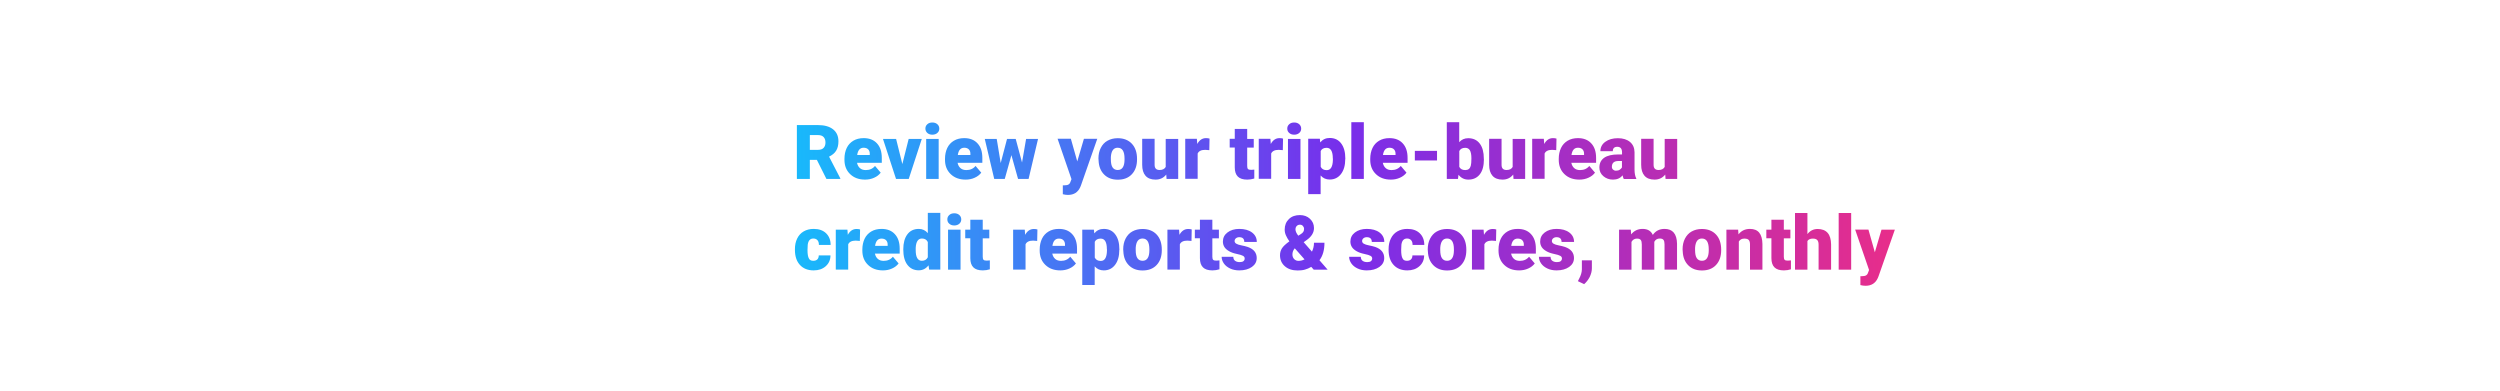 <?xml version="1.0" encoding="utf-8"?>
<!-- Generator: Adobe Illustrator 24.2.3, SVG Export Plug-In . SVG Version: 6.00 Build 0)  -->
<svg version="1.1" id="Layer_1" xmlns="http://www.w3.org/2000/svg" xmlns:xlink="http://www.w3.org/1999/xlink" x="0px" y="0px"
	 viewBox="0 0 320 50" style="enable-background:new 0 0 320 50;" xml:space="preserve">
<style type="text/css">
	.st0{fill:url(#SVGID_1_);}
</style>
<linearGradient id="SVGID_1_" gradientUnits="userSpaceOnUse" x1="101.73" y1="26.109" x2="242.539" y2="26.109">
	<stop  offset="0" style="stop-color:#18B9FB"/>
	<stop  offset="0.5" style="stop-color:#782EEB"/>
	<stop  offset="1" style="stop-color:#E82D8A"/>
</linearGradient>
<path class="st0" d="M104.56,20.46h-0.9v2.44H102v-6.89h2.71c0.82,0,1.46,0.18,1.92,0.54c0.46,0.36,0.69,0.88,0.69,1.54
	c0,0.48-0.1,0.88-0.29,1.19c-0.19,0.32-0.5,0.57-0.91,0.77l1.44,2.78v0.07h-1.78L104.56,20.46z M103.66,19.18h1.05
	c0.32,0,0.55-0.08,0.71-0.25s0.24-0.4,0.24-0.69c0-0.3-0.08-0.53-0.24-0.7c-0.16-0.17-0.4-0.25-0.71-0.25h-1.05V19.18z
	 M110.73,22.99c-0.79,0-1.42-0.23-1.91-0.7c-0.49-0.47-0.73-1.08-0.73-1.83v-0.13c0-0.52,0.1-0.99,0.29-1.39
	c0.19-0.4,0.48-0.71,0.85-0.93c0.37-0.22,0.81-0.33,1.32-0.33c0.72,0,1.29,0.22,1.7,0.67c0.42,0.45,0.62,1.07,0.62,1.87v0.62h-3.17
	c0.06,0.29,0.18,0.51,0.37,0.68s0.44,0.25,0.75,0.25c0.5,0,0.9-0.18,1.18-0.53l0.73,0.86c-0.2,0.27-0.48,0.49-0.84,0.65
	C111.54,22.91,111.15,22.99,110.73,22.99z M110.55,18.91c-0.47,0-0.74,0.31-0.83,0.93h1.61v-0.12c0.01-0.25-0.06-0.45-0.19-0.59
	C110.99,18.98,110.8,18.91,110.55,18.91z M115.5,21l0.81-3.22h1.68l-1.67,5.12h-1.63l-1.67-5.12h1.68L115.5,21z M118.45,16.46
	c0-0.23,0.08-0.41,0.25-0.56c0.16-0.15,0.38-0.22,0.64-0.22s0.47,0.07,0.64,0.22c0.16,0.14,0.25,0.33,0.25,0.56
	c0,0.23-0.08,0.41-0.25,0.56c-0.16,0.14-0.38,0.22-0.64,0.22s-0.47-0.07-0.64-0.22C118.54,16.87,118.45,16.69,118.45,16.46z
	 M120.15,22.9h-1.6v-5.12h1.6V22.9z M123.6,22.99c-0.79,0-1.42-0.23-1.91-0.7c-0.49-0.47-0.73-1.08-0.73-1.83v-0.13
	c0-0.52,0.1-0.99,0.29-1.39c0.19-0.4,0.48-0.71,0.85-0.93c0.37-0.22,0.81-0.33,1.32-0.33c0.72,0,1.29,0.22,1.7,0.67
	c0.42,0.45,0.62,1.07,0.62,1.87v0.62h-3.17c0.06,0.29,0.18,0.51,0.37,0.68s0.44,0.25,0.75,0.25c0.5,0,0.9-0.18,1.18-0.53l0.73,0.86
	c-0.2,0.27-0.48,0.49-0.84,0.65C124.42,22.91,124.02,22.99,123.6,22.99z M123.43,18.91c-0.47,0-0.74,0.31-0.83,0.93h1.61v-0.12
	c0.01-0.25-0.06-0.45-0.19-0.59C123.87,18.98,123.68,18.91,123.43,18.91z M130.82,20.8l0.52-3.02h1.53l-1.21,5.12h-1.35l-0.85-3.04
	l-0.85,3.04h-1.35l-1.21-5.12h1.53l0.51,3.09l0.81-3.09h1.11L130.82,20.8z M137.89,20.66l0.85-2.89h1.71l-2.09,5.97l-0.09,0.22
	c-0.3,0.66-0.82,0.99-1.57,0.99c-0.21,0-0.43-0.03-0.66-0.09v-1.14h0.21c0.22,0,0.39-0.03,0.51-0.1s0.21-0.18,0.26-0.35l0.13-0.34
	l-1.78-5.17h1.7L137.89,20.66z M140.6,20.29c0-0.51,0.1-0.97,0.3-1.36c0.2-0.4,0.48-0.71,0.86-0.92s0.81-0.32,1.31-0.32
	c0.77,0,1.37,0.24,1.81,0.71c0.44,0.47,0.66,1.12,0.66,1.94v0.06c0,0.8-0.22,1.43-0.66,1.9c-0.44,0.47-1.04,0.7-1.8,0.7
	c-0.73,0-1.31-0.22-1.75-0.66s-0.68-1.03-0.71-1.78L140.6,20.29z M142.19,20.39c0,0.47,0.07,0.82,0.22,1.04
	c0.15,0.22,0.37,0.33,0.66,0.33c0.57,0,0.86-0.44,0.87-1.31v-0.16c0-0.92-0.29-1.38-0.88-1.38c-0.53,0-0.82,0.4-0.87,1.19
	L142.19,20.39z M149.28,22.34c-0.34,0.43-0.79,0.65-1.37,0.65c-0.56,0-0.99-0.16-1.28-0.49c-0.29-0.33-0.43-0.8-0.43-1.41v-3.32
	h1.59v3.33c0,0.44,0.21,0.66,0.64,0.66c0.37,0,0.63-0.13,0.78-0.39v-3.59h1.6v5.12h-1.49L149.28,22.34z M154.79,19.22l-0.53-0.04
	c-0.5,0-0.82,0.16-0.96,0.47v3.24h-1.59v-5.12h1.49l0.05,0.66c0.27-0.5,0.64-0.75,1.12-0.75c0.17,0,0.32,0.02,0.45,0.06
	L154.79,19.22z M159.64,16.51v1.27h0.84v1.11h-0.84v2.34c0,0.19,0.03,0.33,0.1,0.4c0.07,0.08,0.21,0.11,0.41,0.11
	c0.16,0,0.29-0.01,0.4-0.03v1.14c-0.29,0.09-0.59,0.14-0.9,0.14c-0.55,0-0.95-0.13-1.21-0.39c-0.26-0.26-0.39-0.65-0.39-1.18v-2.54
	h-0.65v-1.11h0.65v-1.27H159.64z M164.2,19.22l-0.53-0.04c-0.5,0-0.82,0.16-0.96,0.47v3.24h-1.59v-5.12h1.49l0.05,0.66
	c0.27-0.5,0.64-0.75,1.12-0.75c0.17,0,0.32,0.02,0.45,0.06L164.2,19.22z M164.77,16.46c0-0.23,0.08-0.41,0.25-0.56
	c0.16-0.15,0.38-0.22,0.64-0.22s0.47,0.07,0.64,0.22c0.16,0.14,0.25,0.33,0.25,0.56c0,0.23-0.08,0.41-0.25,0.56
	c-0.16,0.14-0.38,0.22-0.64,0.22s-0.47-0.07-0.64-0.22C164.85,16.87,164.77,16.69,164.77,16.46z M166.46,22.9h-1.6v-5.12h1.6V22.9z
	 M172.19,20.37c0,0.79-0.18,1.43-0.54,1.9c-0.36,0.47-0.84,0.71-1.45,0.71c-0.47,0-0.86-0.17-1.16-0.52v2.39h-1.59v-7.09h1.49
	l0.05,0.47c0.31-0.38,0.71-0.57,1.21-0.57c0.63,0,1.12,0.23,1.47,0.7c0.35,0.46,0.53,1.1,0.53,1.92V20.37z M170.6,20.28
	c0-0.91-0.27-1.36-0.79-1.36c-0.38,0-0.63,0.14-0.76,0.41v2.02c0.14,0.28,0.39,0.43,0.77,0.43c0.51,0,0.77-0.44,0.79-1.32V20.28z
	 M174.57,22.9h-1.6v-7.26h1.6V22.9z M178.03,22.99c-0.79,0-1.42-0.23-1.91-0.7c-0.49-0.47-0.73-1.08-0.73-1.83v-0.13
	c0-0.52,0.1-0.99,0.29-1.39c0.19-0.4,0.48-0.71,0.85-0.93c0.37-0.22,0.81-0.33,1.32-0.33c0.72,0,1.29,0.22,1.7,0.67
	c0.42,0.45,0.62,1.07,0.62,1.87v0.62h-3.17c0.06,0.29,0.18,0.51,0.37,0.68s0.44,0.25,0.75,0.25c0.5,0,0.9-0.18,1.18-0.53l0.73,0.86
	c-0.2,0.27-0.48,0.49-0.84,0.65C178.84,22.91,178.45,22.99,178.03,22.99z M177.85,18.91c-0.47,0-0.74,0.31-0.83,0.93h1.61v-0.12
	c0.01-0.25-0.06-0.45-0.19-0.59C178.3,18.98,178.1,18.91,177.85,18.91z M183.94,20.54h-2.84v-1.23h2.84V20.54z M189.94,20.38
	c0,0.84-0.17,1.48-0.52,1.93c-0.35,0.45-0.84,0.68-1.47,0.68c-0.52,0-0.94-0.21-1.26-0.62l-0.07,0.53h-1.43v-7.26h1.59v2.56
	c0.3-0.34,0.68-0.51,1.15-0.51c0.64,0,1.13,0.23,1.48,0.69c0.35,0.46,0.52,1.1,0.52,1.93V20.38z M188.34,20.28
	c0-0.49-0.07-0.84-0.2-1.05c-0.13-0.21-0.33-0.31-0.6-0.31c-0.36,0-0.61,0.14-0.75,0.41v2.03c0.14,0.27,0.39,0.41,0.76,0.41
	c0.38,0,0.61-0.18,0.71-0.55C188.31,21.03,188.34,20.72,188.34,20.28z M193.69,22.34c-0.34,0.43-0.79,0.65-1.37,0.65
	c-0.56,0-0.99-0.16-1.28-0.49c-0.29-0.33-0.43-0.8-0.43-1.41v-3.32h1.59v3.33c0,0.44,0.21,0.66,0.64,0.66
	c0.37,0,0.63-0.13,0.78-0.39v-3.59h1.6v5.12h-1.49L193.69,22.34z M199.2,19.22l-0.53-0.04c-0.5,0-0.82,0.16-0.96,0.47v3.24h-1.59
	v-5.12h1.49l0.05,0.66c0.27-0.5,0.64-0.75,1.12-0.75c0.17,0,0.32,0.02,0.45,0.06L199.2,19.22z M202.16,22.99
	c-0.79,0-1.42-0.23-1.91-0.7c-0.49-0.47-0.73-1.08-0.73-1.83v-0.13c0-0.52,0.1-0.99,0.29-1.39c0.19-0.4,0.48-0.71,0.85-0.93
	c0.37-0.22,0.81-0.33,1.32-0.33c0.72,0,1.29,0.22,1.7,0.67c0.42,0.45,0.62,1.07,0.62,1.87v0.62h-3.17c0.06,0.29,0.18,0.51,0.37,0.68
	s0.44,0.25,0.75,0.25c0.5,0,0.9-0.18,1.18-0.53l0.73,0.86c-0.2,0.27-0.48,0.49-0.84,0.65C202.97,22.91,202.58,22.99,202.16,22.99z
	 M201.98,18.91c-0.47,0-0.74,0.31-0.83,0.93h1.61v-0.12c0.01-0.25-0.06-0.45-0.19-0.59C202.43,18.98,202.23,18.91,201.98,18.91z
	 M207.84,22.9c-0.06-0.1-0.11-0.26-0.15-0.46c-0.29,0.37-0.7,0.55-1.23,0.55c-0.48,0-0.89-0.15-1.23-0.44
	c-0.34-0.29-0.51-0.66-0.51-1.1c0-0.56,0.21-0.97,0.62-1.26c0.41-0.28,1.01-0.42,1.79-0.42h0.49V19.5c0-0.47-0.2-0.71-0.61-0.71
	c-0.38,0-0.57,0.19-0.57,0.56h-1.59c0-0.49,0.21-0.9,0.63-1.2c0.42-0.31,0.96-0.46,1.61-0.46c0.65,0,1.17,0.16,1.55,0.48
	c0.38,0.32,0.57,0.75,0.58,1.31v2.27c0.01,0.47,0.08,0.83,0.22,1.08v0.08H207.84z M206.84,21.85c0.2,0,0.36-0.04,0.49-0.13
	s0.22-0.18,0.28-0.29v-0.82h-0.46c-0.55,0-0.83,0.25-0.83,0.75c0,0.14,0.05,0.26,0.15,0.35S206.69,21.85,206.84,21.85z
	 M213.15,22.34c-0.34,0.43-0.79,0.65-1.37,0.65c-0.56,0-0.99-0.16-1.28-0.49c-0.29-0.33-0.43-0.8-0.43-1.41v-3.32h1.59v3.33
	c0,0.44,0.21,0.66,0.64,0.66c0.37,0,0.63-0.13,0.78-0.39v-3.59h1.6v5.12h-1.49L213.15,22.34z M104.1,33.38
	c0.22,0,0.4-0.06,0.52-0.18s0.18-0.29,0.18-0.51h1.5c0,0.56-0.2,1.02-0.6,1.38c-0.4,0.36-0.92,0.54-1.55,0.54
	c-0.74,0-1.33-0.23-1.76-0.7c-0.43-0.47-0.64-1.11-0.64-1.94v-0.07c0-0.52,0.09-0.97,0.29-1.37c0.19-0.4,0.47-0.7,0.83-0.91
	c0.36-0.21,0.79-0.32,1.28-0.32c0.67,0,1.19,0.18,1.58,0.55c0.39,0.37,0.59,0.87,0.59,1.5h-1.5c0-0.27-0.06-0.47-0.19-0.61
	c-0.13-0.14-0.3-0.21-0.52-0.21c-0.41,0-0.65,0.26-0.72,0.79c-0.02,0.17-0.03,0.4-0.03,0.69c0,0.51,0.06,0.87,0.18,1.07
	C103.63,33.29,103.83,33.38,104.1,33.38z M110.06,30.84l-0.53-0.04c-0.5,0-0.82,0.16-0.96,0.47v3.24h-1.59V29.4h1.49l0.05,0.66
	c0.27-0.5,0.64-0.75,1.12-0.75c0.17,0,0.32,0.02,0.45,0.06L110.06,30.84z M113.02,34.61c-0.79,0-1.42-0.23-1.91-0.7
	c-0.49-0.47-0.73-1.08-0.73-1.83v-0.13c0-0.52,0.1-0.99,0.29-1.39c0.19-0.4,0.48-0.71,0.85-0.93c0.37-0.22,0.81-0.33,1.32-0.33
	c0.72,0,1.29,0.22,1.7,0.67c0.42,0.45,0.62,1.07,0.62,1.87v0.62h-3.17c0.06,0.29,0.18,0.51,0.37,0.68s0.44,0.25,0.75,0.25
	c0.5,0,0.9-0.18,1.18-0.53l0.73,0.86c-0.2,0.27-0.48,0.49-0.84,0.65C113.83,34.53,113.44,34.61,113.02,34.61z M112.84,30.54
	c-0.47,0-0.74,0.31-0.83,0.93h1.61v-0.12c0.01-0.25-0.06-0.45-0.19-0.59C113.29,30.61,113.09,30.54,112.84,30.54z M115.62,31.92
	c0-0.81,0.17-1.45,0.52-1.92c0.35-0.47,0.84-0.7,1.47-0.7c0.46,0,0.84,0.18,1.15,0.54v-2.59h1.6v7.26h-1.43l-0.08-0.55
	c-0.33,0.43-0.74,0.64-1.25,0.64c-0.61,0-1.09-0.23-1.45-0.7S115.62,32.78,115.62,31.92z M117.21,32.02c0,0.91,0.26,1.36,0.79,1.36
	c0.35,0,0.61-0.15,0.76-0.45v-1.95c-0.15-0.3-0.39-0.45-0.75-0.45c-0.49,0-0.76,0.4-0.8,1.19L117.21,32.02z M121.26,28.08
	c0-0.23,0.08-0.41,0.25-0.56c0.16-0.15,0.38-0.22,0.64-0.22s0.47,0.07,0.64,0.22c0.16,0.14,0.25,0.33,0.25,0.56
	c0,0.23-0.08,0.41-0.25,0.56c-0.16,0.14-0.38,0.22-0.64,0.22s-0.47-0.07-0.64-0.22C121.34,28.5,121.26,28.31,121.26,28.08z
	 M122.95,34.52h-1.6V29.4h1.6V34.52z M125.79,28.13v1.27h0.84v1.11h-0.84v2.34c0,0.19,0.03,0.33,0.1,0.4
	c0.07,0.08,0.21,0.11,0.41,0.11c0.16,0,0.29-0.01,0.4-0.03v1.14c-0.29,0.09-0.59,0.14-0.9,0.14c-0.55,0-0.95-0.13-1.21-0.39
	c-0.26-0.26-0.39-0.65-0.39-1.18v-2.54h-0.65V29.4h0.65v-1.27H125.79z M132.76,30.84l-0.53-0.04c-0.5,0-0.82,0.16-0.96,0.47v3.24
	h-1.59V29.4h1.49l0.05,0.66c0.27-0.5,0.64-0.75,1.12-0.75c0.17,0,0.32,0.02,0.45,0.06L132.76,30.84z M135.72,34.61
	c-0.79,0-1.42-0.23-1.91-0.7c-0.49-0.47-0.73-1.08-0.73-1.83v-0.13c0-0.52,0.1-0.99,0.29-1.39c0.19-0.4,0.48-0.71,0.85-0.93
	c0.37-0.22,0.81-0.33,1.32-0.33c0.72,0,1.29,0.22,1.7,0.67c0.42,0.45,0.62,1.07,0.62,1.87v0.62h-3.17c0.06,0.29,0.18,0.51,0.37,0.68
	s0.44,0.25,0.75,0.25c0.5,0,0.9-0.18,1.18-0.53l0.73,0.86c-0.2,0.27-0.48,0.49-0.84,0.65C136.53,34.53,136.14,34.61,135.72,34.61z
	 M135.54,30.54c-0.47,0-0.74,0.31-0.83,0.93h1.61v-0.12c0.01-0.25-0.06-0.45-0.19-0.59C135.99,30.61,135.8,30.54,135.54,30.54z
	 M143.27,32c0,0.79-0.18,1.43-0.54,1.9c-0.36,0.47-0.84,0.71-1.45,0.71c-0.47,0-0.86-0.17-1.16-0.52v2.39h-1.59V29.4h1.49l0.05,0.47
	c0.31-0.38,0.71-0.57,1.21-0.57c0.63,0,1.12,0.23,1.47,0.7c0.35,0.46,0.53,1.1,0.53,1.92V32z M141.68,31.9
	c0-0.91-0.27-1.36-0.79-1.36c-0.38,0-0.63,0.14-0.76,0.41v2.02c0.14,0.28,0.39,0.43,0.77,0.43c0.51,0,0.77-0.44,0.79-1.32V31.9z
	 M143.77,31.91c0-0.51,0.1-0.97,0.3-1.36s0.48-0.71,0.86-0.92s0.81-0.32,1.31-0.32c0.77,0,1.37,0.24,1.81,0.71s0.66,1.12,0.66,1.94
	v0.06c0,0.8-0.22,1.43-0.66,1.9c-0.44,0.47-1.04,0.7-1.8,0.7c-0.73,0-1.31-0.22-1.75-0.66s-0.68-1.03-0.71-1.78L143.77,31.91z
	 M145.37,32.01c0,0.47,0.07,0.82,0.22,1.04c0.15,0.22,0.37,0.33,0.66,0.33c0.57,0,0.86-0.44,0.87-1.31v-0.16
	c0-0.92-0.29-1.38-0.88-1.38c-0.53,0-0.82,0.4-0.87,1.19L145.37,32.01z M152.51,30.84l-0.53-0.04c-0.5,0-0.82,0.16-0.96,0.47v3.24
	h-1.59V29.4h1.49l0.05,0.66c0.27-0.5,0.64-0.75,1.12-0.75c0.17,0,0.32,0.02,0.45,0.06L152.51,30.84z M155.18,28.13v1.27h0.84v1.11
	h-0.84v2.34c0,0.19,0.03,0.33,0.1,0.4c0.07,0.08,0.21,0.11,0.41,0.11c0.16,0,0.29-0.01,0.4-0.03v1.14c-0.29,0.09-0.59,0.14-0.9,0.14
	c-0.55,0-0.95-0.13-1.21-0.39c-0.26-0.26-0.39-0.65-0.39-1.18v-2.54h-0.65V29.4h0.65v-1.27H155.18z M159.32,33.08
	c0-0.14-0.07-0.25-0.21-0.33c-0.14-0.08-0.41-0.17-0.81-0.25s-0.72-0.2-0.98-0.35s-0.46-0.32-0.59-0.52
	c-0.13-0.21-0.2-0.44-0.2-0.71c0-0.47,0.19-0.86,0.58-1.16s0.9-0.46,1.52-0.46c0.67,0,1.22,0.15,1.63,0.46
	c0.41,0.31,0.61,0.71,0.61,1.21h-1.6c0-0.41-0.22-0.61-0.65-0.61c-0.17,0-0.31,0.05-0.42,0.14c-0.11,0.09-0.17,0.21-0.17,0.35
	c0,0.14,0.07,0.26,0.21,0.34c0.14,0.09,0.36,0.16,0.67,0.22c0.3,0.06,0.57,0.12,0.8,0.2c0.77,0.27,1.15,0.74,1.15,1.42
	c0,0.47-0.21,0.85-0.62,1.14c-0.42,0.29-0.95,0.44-1.61,0.44c-0.44,0-0.83-0.08-1.17-0.24c-0.34-0.16-0.61-0.37-0.8-0.64
	s-0.29-0.56-0.29-0.86h1.49c0.01,0.24,0.08,0.41,0.24,0.52c0.15,0.11,0.35,0.16,0.58,0.16c0.22,0,0.38-0.04,0.49-0.13
	C159.27,33.34,159.32,33.22,159.32,33.08z M165.04,30.89c-0.19-0.26-0.33-0.52-0.44-0.76c-0.11-0.24-0.16-0.49-0.16-0.74
	c0-0.56,0.18-1,0.54-1.35s0.83-0.51,1.41-0.51c0.52,0,0.95,0.16,1.29,0.48c0.34,0.32,0.51,0.71,0.51,1.18
	c0,0.59-0.32,1.11-0.97,1.56L166.87,31l1.06,1.21c0.17-0.35,0.26-0.73,0.26-1.14h1.34c0,0.93-0.21,1.68-0.64,2.24l1.05,1.21h-1.78
	l-0.32-0.36c-0.26,0.16-0.54,0.27-0.81,0.35c-0.28,0.08-0.59,0.11-0.93,0.11c-0.68,0-1.23-0.18-1.64-0.54s-0.62-0.83-0.62-1.41
	c0-0.32,0.08-0.61,0.24-0.87c0.16-0.26,0.48-0.56,0.95-0.9L165.04,30.89z M166.19,33.39c0.28,0,0.54-0.06,0.79-0.19l-1.24-1.41
	l-0.04,0.03c-0.18,0.22-0.27,0.47-0.27,0.75c0,0.23,0.07,0.43,0.22,0.59C165.8,33.31,165.98,33.39,166.19,33.39z M165.82,29.37
	c0,0.22,0.12,0.49,0.36,0.8l0.32-0.2c0.15-0.09,0.25-0.19,0.32-0.29c0.07-0.1,0.1-0.23,0.1-0.38c0-0.15-0.05-0.27-0.15-0.38
	c-0.1-0.11-0.23-0.16-0.37-0.16c-0.18,0-0.32,0.06-0.42,0.17C165.87,29.04,165.82,29.19,165.82,29.37z M175.64,33.08
	c0-0.14-0.07-0.25-0.21-0.33c-0.14-0.08-0.41-0.17-0.81-0.25s-0.72-0.2-0.98-0.35s-0.46-0.32-0.59-0.52
	c-0.13-0.21-0.2-0.44-0.2-0.71c0-0.47,0.19-0.86,0.58-1.16s0.9-0.46,1.52-0.46c0.67,0,1.22,0.15,1.63,0.46
	c0.41,0.31,0.61,0.71,0.61,1.21h-1.6c0-0.41-0.22-0.61-0.65-0.61c-0.17,0-0.31,0.05-0.42,0.14c-0.11,0.09-0.17,0.21-0.17,0.35
	c0,0.14,0.07,0.26,0.21,0.34c0.14,0.09,0.36,0.16,0.67,0.22c0.3,0.06,0.57,0.12,0.8,0.2c0.77,0.27,1.15,0.74,1.15,1.42
	c0,0.47-0.21,0.85-0.62,1.14c-0.42,0.29-0.95,0.44-1.61,0.44c-0.44,0-0.83-0.08-1.17-0.24c-0.34-0.16-0.61-0.37-0.8-0.64
	s-0.29-0.56-0.29-0.86h1.49c0.01,0.24,0.08,0.41,0.24,0.52c0.15,0.11,0.35,0.16,0.58,0.16c0.22,0,0.38-0.04,0.49-0.13
	C175.58,33.34,175.64,33.22,175.64,33.08z M180.09,33.38c0.22,0,0.4-0.06,0.52-0.18s0.18-0.29,0.18-0.51h1.5
	c0,0.56-0.2,1.02-0.6,1.38c-0.4,0.36-0.92,0.54-1.55,0.54c-0.74,0-1.33-0.23-1.76-0.7c-0.43-0.47-0.64-1.11-0.64-1.94v-0.07
	c0-0.52,0.09-0.97,0.29-1.37c0.19-0.4,0.47-0.7,0.83-0.91c0.36-0.21,0.79-0.32,1.28-0.32c0.67,0,1.19,0.18,1.58,0.55
	c0.39,0.37,0.59,0.87,0.59,1.5h-1.5c0-0.27-0.06-0.47-0.19-0.61c-0.13-0.14-0.3-0.21-0.52-0.21c-0.41,0-0.65,0.26-0.72,0.79
	c-0.02,0.17-0.03,0.4-0.03,0.69c0,0.51,0.06,0.87,0.18,1.07C179.62,33.29,179.82,33.38,180.09,33.38z M182.75,31.91
	c0-0.51,0.1-0.97,0.3-1.36s0.48-0.71,0.86-0.92s0.81-0.32,1.31-0.32c0.77,0,1.37,0.24,1.81,0.71s0.66,1.12,0.66,1.94v0.06
	c0,0.8-0.22,1.43-0.66,1.9c-0.44,0.47-1.04,0.7-1.8,0.7c-0.73,0-1.31-0.22-1.75-0.66s-0.68-1.03-0.71-1.78L182.75,31.91z
	 M184.35,32.01c0,0.47,0.07,0.82,0.22,1.04c0.15,0.22,0.37,0.33,0.66,0.33c0.57,0,0.86-0.44,0.87-1.31v-0.16
	c0-0.92-0.29-1.38-0.88-1.38c-0.53,0-0.82,0.4-0.87,1.19L184.35,32.01z M191.49,30.84l-0.53-0.04c-0.5,0-0.82,0.16-0.96,0.47v3.24
	h-1.59V29.4h1.49l0.05,0.66c0.27-0.5,0.64-0.75,1.12-0.75c0.17,0,0.32,0.02,0.45,0.06L191.49,30.84z M194.45,34.61
	c-0.79,0-1.42-0.23-1.91-0.7c-0.49-0.47-0.73-1.08-0.73-1.83v-0.13c0-0.52,0.1-0.99,0.29-1.39c0.19-0.4,0.48-0.71,0.85-0.93
	c0.37-0.22,0.81-0.33,1.32-0.33c0.72,0,1.29,0.22,1.7,0.67c0.42,0.45,0.62,1.07,0.62,1.87v0.62h-3.17c0.06,0.29,0.18,0.51,0.37,0.68
	s0.44,0.25,0.75,0.25c0.5,0,0.9-0.18,1.18-0.53l0.73,0.86c-0.2,0.27-0.48,0.49-0.84,0.65C195.26,34.53,194.87,34.61,194.45,34.61z
	 M194.27,30.54c-0.47,0-0.74,0.31-0.83,0.93h1.61v-0.12c0.01-0.25-0.06-0.45-0.19-0.59C194.72,30.61,194.52,30.54,194.27,30.54z
	 M199.93,33.08c0-0.14-0.07-0.25-0.21-0.33c-0.14-0.08-0.41-0.17-0.81-0.25s-0.72-0.2-0.98-0.35s-0.46-0.32-0.59-0.52
	c-0.13-0.21-0.2-0.44-0.2-0.71c0-0.47,0.19-0.86,0.58-1.16s0.9-0.46,1.52-0.46c0.67,0,1.22,0.15,1.63,0.46
	c0.41,0.31,0.61,0.71,0.61,1.21h-1.6c0-0.41-0.22-0.61-0.65-0.61c-0.17,0-0.31,0.05-0.42,0.14c-0.11,0.09-0.17,0.21-0.17,0.35
	c0,0.14,0.07,0.26,0.21,0.34c0.14,0.09,0.36,0.16,0.67,0.22c0.3,0.06,0.57,0.12,0.8,0.2c0.77,0.27,1.15,0.74,1.15,1.42
	c0,0.47-0.21,0.85-0.62,1.14c-0.42,0.29-0.95,0.44-1.61,0.44c-0.44,0-0.83-0.08-1.17-0.24c-0.34-0.16-0.61-0.37-0.8-0.64
	s-0.29-0.56-0.29-0.86h1.49c0.01,0.24,0.08,0.41,0.24,0.52c0.15,0.11,0.35,0.16,0.58,0.16c0.22,0,0.38-0.04,0.49-0.13
	C199.87,33.34,199.93,33.22,199.93,33.08z M202.77,36.37l-0.8-0.38l0.16-0.32c0.22-0.41,0.34-0.8,0.35-1.17v-1.18h1.28l0,1.03
	c0,0.36-0.1,0.73-0.28,1.11C203.28,35.83,203.05,36.13,202.77,36.37z M208.74,29.4l0.05,0.6c0.36-0.46,0.85-0.7,1.46-0.7
	c0.65,0,1.08,0.26,1.31,0.77c0.35-0.51,0.85-0.77,1.5-0.77c1.04,0,1.57,0.63,1.6,1.88v3.33h-1.6v-3.23c0-0.26-0.04-0.45-0.13-0.57
	c-0.09-0.12-0.25-0.18-0.48-0.18c-0.32,0-0.55,0.14-0.7,0.42l0,0.07v3.5h-1.6V31.3c0-0.27-0.04-0.46-0.13-0.58s-0.25-0.18-0.49-0.18
	c-0.31,0-0.54,0.14-0.7,0.42v3.56h-1.59V29.4H208.74z M215.37,31.91c0-0.51,0.1-0.97,0.3-1.36s0.48-0.71,0.86-0.92
	s0.81-0.32,1.31-0.32c0.77,0,1.37,0.24,1.81,0.71s0.66,1.12,0.66,1.94v0.06c0,0.8-0.22,1.43-0.66,1.9c-0.44,0.47-1.04,0.7-1.8,0.7
	c-0.73,0-1.31-0.22-1.75-0.66s-0.68-1.03-0.71-1.78L215.37,31.91z M216.97,32.01c0,0.47,0.07,0.82,0.22,1.04
	c0.15,0.22,0.37,0.33,0.66,0.33c0.57,0,0.86-0.44,0.87-1.31v-0.16c0-0.92-0.29-1.38-0.88-1.38c-0.53,0-0.82,0.4-0.87,1.19
	L216.97,32.01z M222.48,29.4l0.05,0.6c0.35-0.46,0.84-0.7,1.46-0.7c0.53,0,0.93,0.16,1.19,0.48c0.26,0.32,0.4,0.8,0.41,1.44v3.3H224
	v-3.23c0-0.26-0.05-0.45-0.16-0.57c-0.1-0.12-0.29-0.18-0.57-0.18c-0.31,0-0.54,0.12-0.7,0.37v3.61h-1.59V29.4H222.48z
	 M228.33,28.13v1.27h0.84v1.11h-0.84v2.34c0,0.19,0.03,0.33,0.1,0.4c0.07,0.08,0.21,0.11,0.41,0.11c0.16,0,0.29-0.01,0.4-0.03v1.14
	c-0.29,0.09-0.59,0.14-0.9,0.14c-0.55,0-0.95-0.13-1.21-0.39c-0.26-0.26-0.39-0.65-0.39-1.18v-2.54h-0.65V29.4h0.65v-1.27H228.33z
	 M231.36,29.95c0.34-0.43,0.78-0.64,1.3-0.64c0.56,0,0.99,0.17,1.28,0.5s0.43,0.83,0.44,1.48v3.23h-1.6v-3.19
	c0-0.27-0.05-0.47-0.17-0.6s-0.3-0.19-0.56-0.19c-0.33,0-0.56,0.1-0.7,0.31v3.67h-1.59v-7.26h1.59V29.95z M236.95,34.52h-1.6v-7.26
	h1.6V34.52z M239.98,32.29l0.85-2.89h1.71l-2.09,5.97l-0.09,0.22c-0.3,0.66-0.82,0.99-1.57,0.99c-0.21,0-0.43-0.03-0.66-0.09v-1.14
	h0.21c0.22,0,0.39-0.03,0.51-0.1s0.21-0.18,0.26-0.35l0.13-0.34l-1.78-5.17h1.7L239.98,32.29z"/>
</svg>
